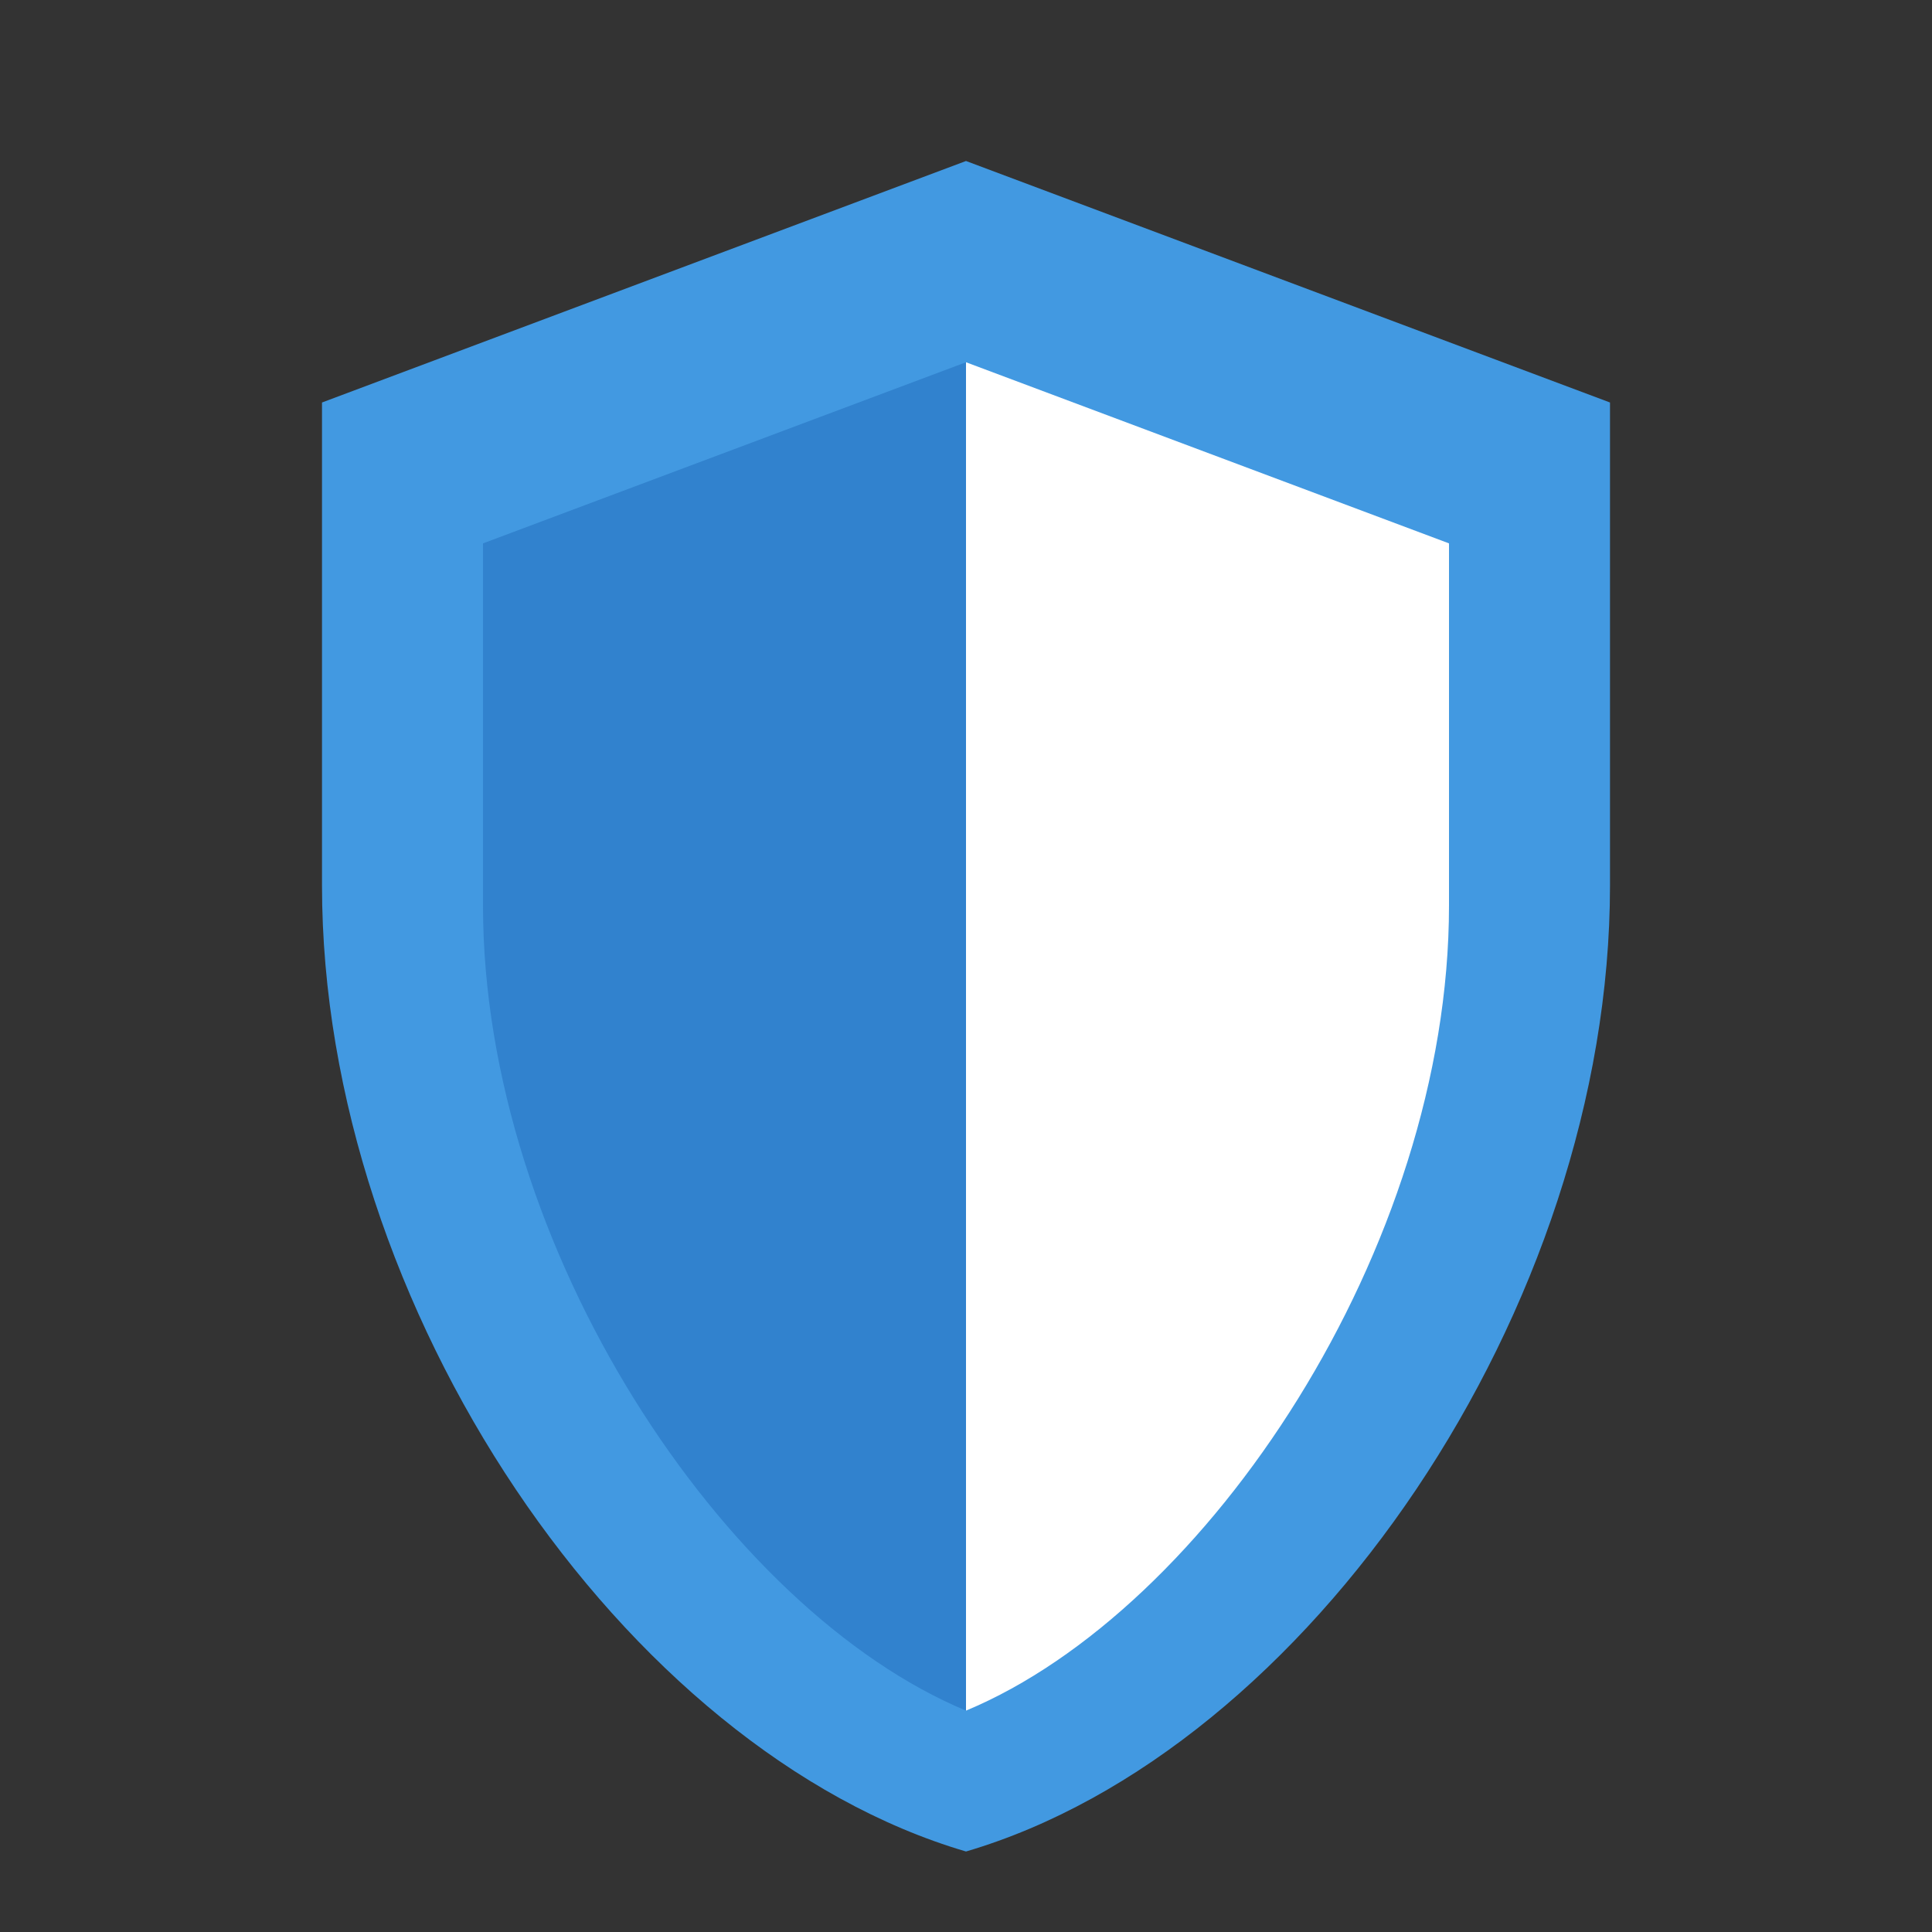 <svg xmlns="http://www.w3.org/2000/svg" viewBox="0 0 24 24" width="100" height="100">
  <rect x="0" y="0" width="24" height="24" fill="#333333" stroke="none"/>
  <!-- Outer blue outline -->
  <path d="M12 2L4 5v6c0 5.25 3.75 10.75 8 12 4.25-1.25 8-6.75 8-12V5l-8-3z" fill="#4299e1" />
  <!-- Inner part - left blue -->
  <path d="M12 4.5L6 6.75v4.5c0 4.25 3 8.75 6 10V4.5z" fill="#3182ce" />
  <!-- Inner part - right white -->
  <path d="M12 4.5L18 6.75v4.5c0 4.25-3 8.75-6 10V4.5z" fill="#ffffff" />
</svg>